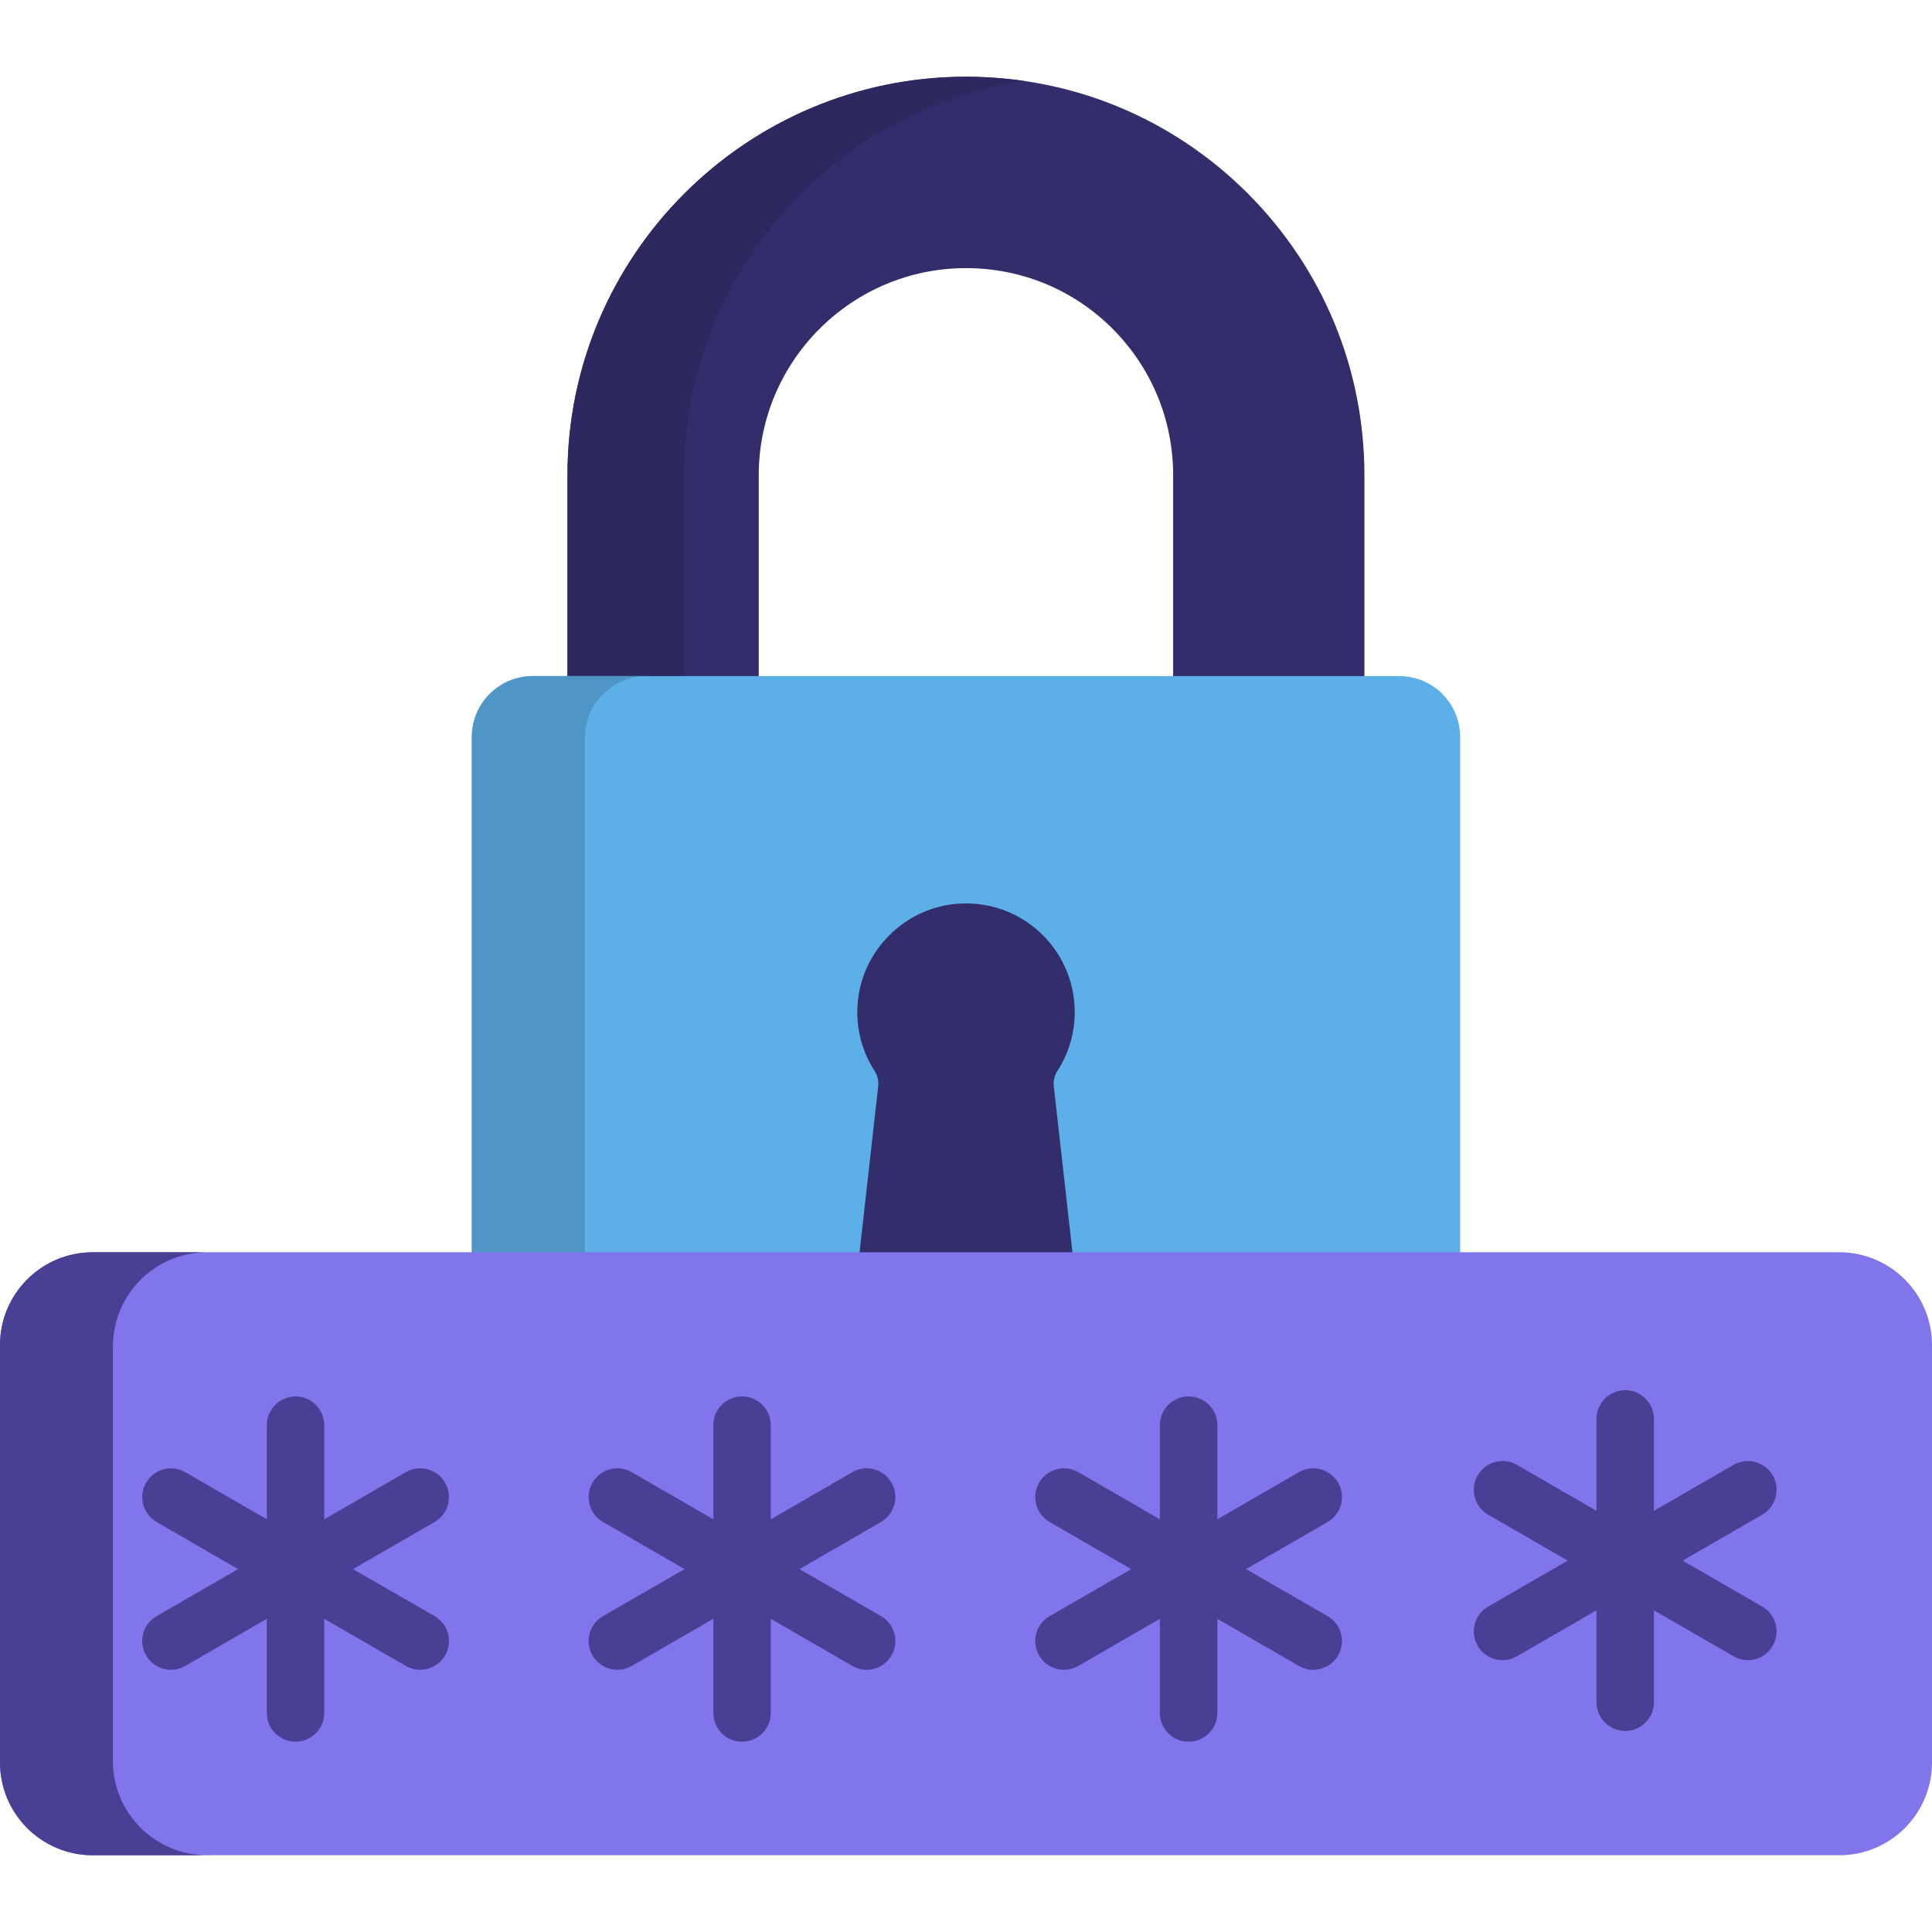 <svg width="18" height="18" viewBox="0 0 18 18" fill="none" xmlns="http://www.w3.org/2000/svg">
<g clip-path="url(#clip0_251_349)">
<path d="M12.712 6.953H10.93V4.428C10.93 3.913 10.729 3.428 10.365 3.062C10 2.698 9.515 2.498 9 2.498C7.935 2.498 7.069 3.364 7.069 4.428V6.953H5.287V4.428C5.287 2.381 6.953 0.715 9 0.715C9.991 0.715 10.923 1.101 11.625 1.802C12.326 2.505 12.712 3.437 12.712 4.428V6.953Z" fill="#332D6C"/>
<path d="M9.545 0.755C7.754 1.018 6.375 2.565 6.375 4.428V6.953H5.287V4.428C5.287 2.381 6.953 0.715 9 0.715C9.184 0.715 9.366 0.729 9.545 0.755Z" fill="#2D285F"/>
<path d="M13.604 6.867V14.345C13.604 14.659 13.35 14.912 13.037 14.912H4.964C4.651 14.912 4.396 14.659 4.396 14.345V6.867C4.396 6.553 4.651 6.299 4.964 6.299H13.037C13.35 6.299 13.604 6.553 13.604 6.867Z" fill="#5DAFE7"/>
<path d="M9.925 12.795H8.074C7.971 12.795 7.892 12.706 7.903 12.604L8.182 10.12C8.188 10.07 8.175 10.02 8.148 9.977C8.036 9.803 7.975 9.593 7.989 9.368C8.019 8.862 8.43 8.45 8.935 8.419C9.524 8.382 10.013 8.848 10.013 9.429C10.013 9.631 9.954 9.819 9.852 9.977C9.825 10.019 9.812 10.07 9.818 10.12L10.097 12.604C10.108 12.706 10.028 12.795 9.925 12.795Z" fill="#332D6C"/>
<path d="M6.025 14.912H4.964C4.651 14.912 4.396 14.659 4.396 14.345V6.867C4.396 6.553 4.651 6.299 4.964 6.299H6.025C5.707 6.299 5.449 6.557 5.449 6.876V14.336C5.449 14.654 5.707 14.912 6.025 14.912Z" fill="#4F96C7"/>
<path d="M18 12.531V16.421C18 16.898 17.613 17.285 17.136 17.285H0.864C0.387 17.285 0 16.898 0 16.421V12.531C0 12.054 0.387 11.667 0.864 11.667H17.136C17.613 11.667 18 12.054 18 12.531Z" fill="#8075EB"/>
<path d="M1.93 17.285H0.864C0.387 17.285 0 16.898 0 16.421V12.531C0 12.054 0.387 11.667 0.864 11.667H1.93C1.445 11.667 1.052 12.06 1.052 12.545V16.407C1.052 16.892 1.445 17.285 1.93 17.285Z" fill="#484094"/>
<path d="M4.049 15.057L3.289 14.619L4.049 14.18C4.177 14.106 4.221 13.942 4.147 13.814C4.073 13.686 3.909 13.642 3.781 13.716L3.021 14.155V13.278C3.021 13.13 2.901 13.01 2.754 13.01C2.606 13.01 2.486 13.13 2.486 13.278V14.155L1.726 13.716C1.598 13.642 1.435 13.686 1.361 13.814C1.287 13.942 1.331 14.106 1.459 14.18L2.218 14.619L1.459 15.057C1.331 15.131 1.287 15.295 1.361 15.423C1.41 15.509 1.5 15.557 1.593 15.557C1.638 15.557 1.684 15.545 1.726 15.521L2.486 15.082V15.959C2.486 16.107 2.606 16.227 2.754 16.227C2.901 16.227 3.021 16.107 3.021 15.959V15.082L3.781 15.521C3.823 15.545 3.869 15.557 3.915 15.557C4.007 15.557 4.097 15.509 4.147 15.423C4.221 15.295 4.177 15.131 4.049 15.057Z" fill="#484094"/>
<path d="M12.369 15.057L11.609 14.619L12.369 14.18C12.497 14.106 12.541 13.942 12.467 13.814C12.393 13.686 12.229 13.642 12.101 13.716L11.342 14.155V13.278C11.342 13.13 11.222 13.01 11.074 13.01C10.926 13.01 10.806 13.13 10.806 13.278V14.155L10.047 13.716C9.919 13.642 9.755 13.686 9.681 13.814C9.607 13.942 9.651 14.106 9.779 14.18L10.539 14.619L9.779 15.057C9.651 15.131 9.607 15.295 9.681 15.423C9.73 15.509 9.82 15.557 9.913 15.557C9.958 15.557 10.004 15.545 10.047 15.521L10.806 15.082V15.959C10.806 16.107 10.926 16.227 11.074 16.227C11.222 16.227 11.342 16.107 11.342 15.959V15.082L12.101 15.521C12.143 15.545 12.19 15.557 12.235 15.557C12.327 15.557 12.417 15.509 12.467 15.423C12.541 15.295 12.497 15.131 12.369 15.057Z" fill="#484094"/>
<path d="M8.208 15.057L7.449 14.619L8.208 14.18C8.336 14.106 8.38 13.942 8.306 13.814C8.232 13.686 8.069 13.642 7.941 13.716L7.181 14.155V13.278C7.181 13.13 7.061 13.01 6.913 13.01C6.765 13.01 6.646 13.13 6.646 13.278V14.155L5.886 13.716C5.758 13.642 5.594 13.686 5.52 13.814C5.446 13.942 5.49 14.106 5.618 14.18L6.378 14.619L5.618 15.057C5.49 15.131 5.446 15.295 5.52 15.423C5.57 15.509 5.66 15.557 5.752 15.557C5.798 15.557 5.844 15.545 5.886 15.521L6.646 15.082V15.959C6.646 16.107 6.765 16.227 6.913 16.227C7.061 16.227 7.181 16.107 7.181 15.959V15.082L7.941 15.521C7.983 15.545 8.029 15.557 8.074 15.557C8.167 15.557 8.257 15.509 8.306 15.423C8.38 15.295 8.336 15.131 8.208 15.057Z" fill="#484094"/>
<path d="M16.418 14.968L15.677 14.54L16.418 14.112C16.546 14.038 16.59 13.874 16.516 13.746C16.442 13.618 16.279 13.574 16.151 13.648L15.409 14.076V13.22C15.409 13.072 15.289 12.952 15.142 12.952C14.994 12.952 14.874 13.072 14.874 13.22V14.076L14.133 13.648C14.005 13.574 13.841 13.618 13.767 13.746C13.693 13.874 13.737 14.038 13.865 14.112L14.606 14.54L13.865 14.968C13.737 15.041 13.693 15.205 13.767 15.333C13.816 15.419 13.906 15.467 13.999 15.467C14.044 15.467 14.09 15.456 14.133 15.431L14.874 15.003V15.859C14.874 16.007 14.994 16.127 15.142 16.127C15.289 16.127 15.409 16.007 15.409 15.859V15.003L16.151 15.431C16.193 15.456 16.239 15.467 16.284 15.467C16.377 15.467 16.466 15.419 16.516 15.333C16.59 15.205 16.546 15.041 16.418 14.968Z" fill="#484094"/>
</g>
<defs>
<clipPath id="clip0_251_349">
<rect width="18" height="18" fill="white"/>
</clipPath>
</defs>
</svg>
